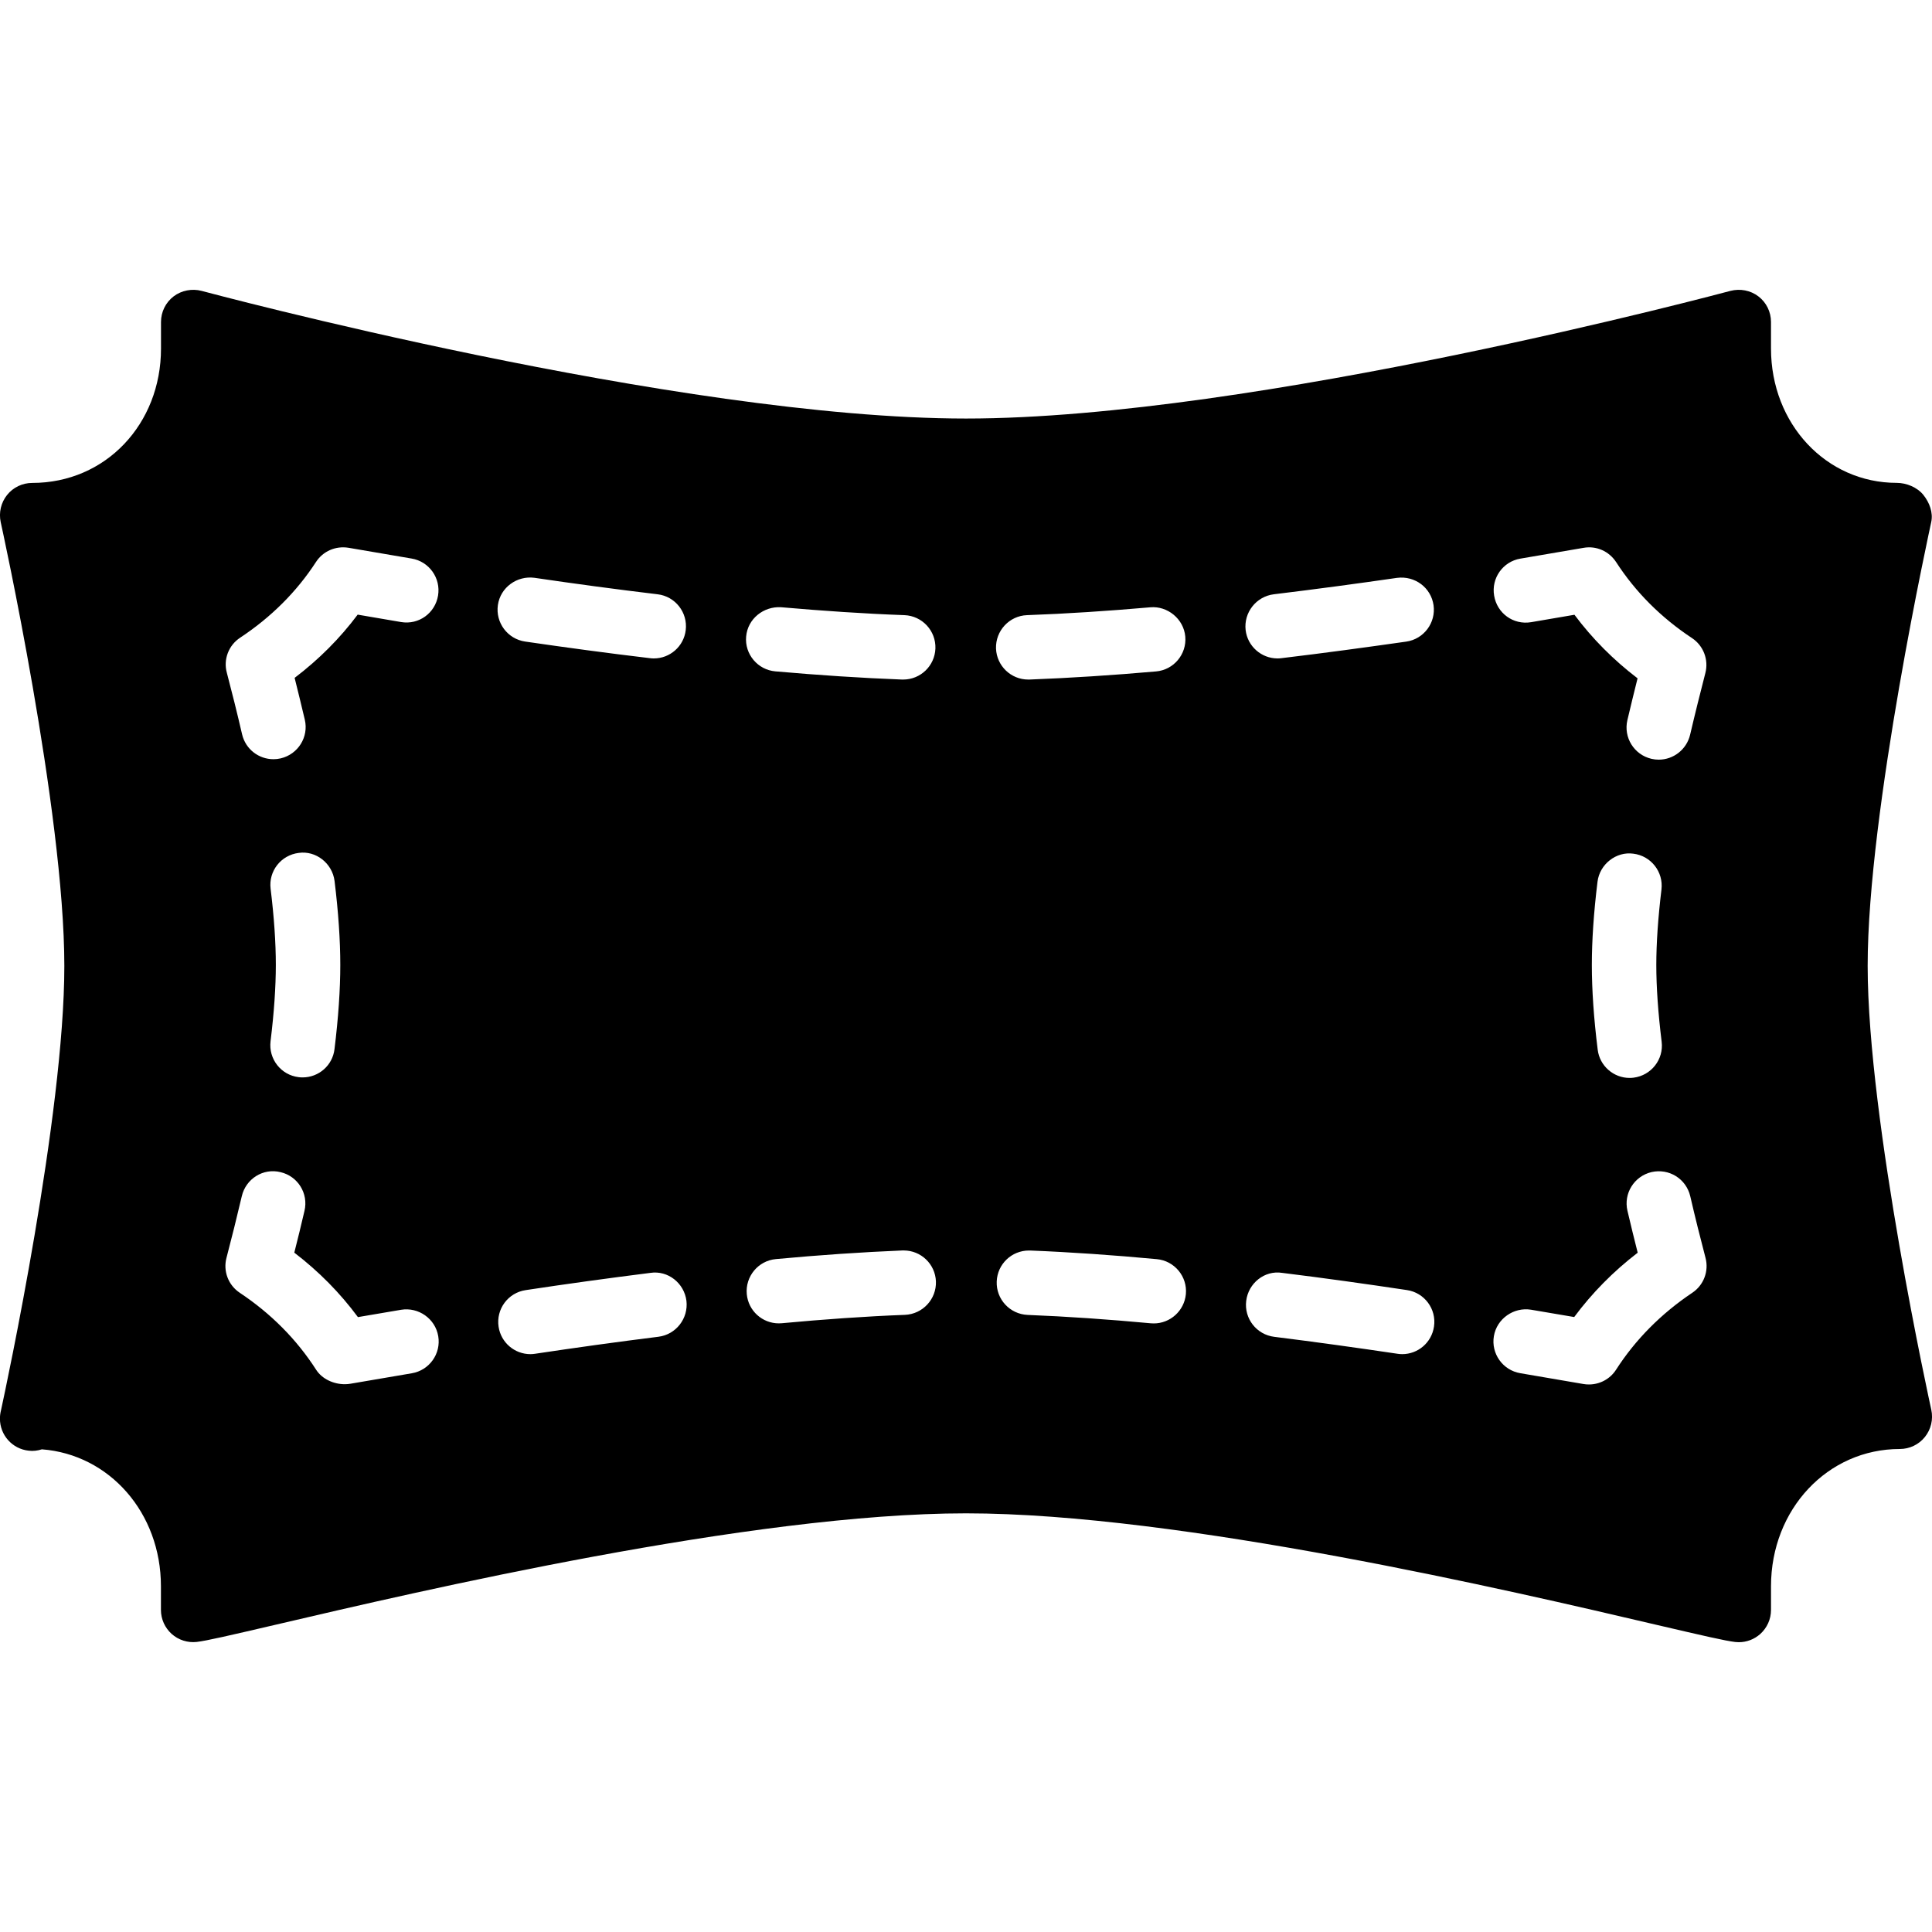<?xml version="1.0" encoding="iso-8859-1"?>
<!-- Generator: Adobe Illustrator 19.0.0, SVG Export Plug-In . SVG Version: 6.00 Build 0)  -->
<svg version="1.1" id="Layer_1" xmlns="http://www.w3.org/2000/svg" xmlns:xlink="http://www.w3.org/1999/xlink" x="0px" y="0px"
	 viewBox="0 0 30 30" style="enable-background:new 0 0 30 30;" xml:space="preserve">
<g>
	<g>
		<path d="M29.001,14.999C29,12.597,29.979,8.151,29.988,8.107c0.032-0.148-0.027-0.303-0.122-0.422
			c-0.095-0.118-0.262-0.187-0.413-0.187c-1.096,0-1.953-0.916-1.953-2.086V4.999c0-0.155-0.072-0.303-0.196-0.397
			c-0.123-0.094-0.284-0.124-0.435-0.085C26.796,4.536,19.48,6.499,15,6.499c-4.479,0-11.796-1.963-11.869-1.982
			C2.984,4.478,2.82,4.508,2.696,4.602C2.572,4.697,2.5,4.844,2.5,4.999v0.414c0,1.17-0.858,2.086-2,2.086
			c-0.151,0-0.295,0.068-0.39,0.187C0.015,7.805-0.021,7.959,0.011,8.108C0.021,8.152,0.999,12.597,0.999,15
			c0,2.31-0.905,6.538-0.983,6.897c-0.011,0.043-0.017,0.087-0.017,0.132c0,0.255,0.192,0.47,0.446,0.497
			c0.069,0.009,0.141,0,0.205-0.021c1.049,0.08,1.849,0.985,1.849,2.126v0.368c0,0.142,0.061,0.277,0.166,0.372
			c0.106,0.095,0.248,0.14,0.388,0.125c0.15-0.017,0.488-0.095,1.238-0.27c2.21-0.517,7.384-1.727,10.709-1.727
			s8.499,1.21,10.708,1.728c0.75,0.175,1.088,0.253,1.238,0.27C26.964,25.499,26.982,25.5,27,25.5c0.123,0,0.241-0.045,0.334-0.128
			C27.439,25.277,27.5,25.142,27.5,25v-0.368c0-1.195,0.879-2.132,2-2.132c0.151,0,0.295-0.068,0.39-0.187
			c0.095-0.119,0.131-0.273,0.099-0.422C29.979,21.847,29.001,17.398,29.001,14.999z M3.729,9.902
			C4.21,9.584,4.607,9.188,4.907,8.726c0.109-0.168,0.306-0.253,0.506-0.22l0.978,0.167c0.272,0.045,0.456,0.303,0.411,0.575
			C6.757,9.519,6.505,9.706,6.227,9.659L5.554,9.544c-0.275,0.368-0.604,0.697-0.979,0.982c0.053,0.21,0.105,0.427,0.158,0.649
			c0.063,0.269-0.104,0.537-0.374,0.601c-0.038,0.009-0.076,0.013-0.113,0.013c-0.228,0-0.433-0.155-0.487-0.387
			c-0.077-0.334-0.158-0.656-0.237-0.957C3.466,10.239,3.55,10.02,3.729,9.902z M4.202,13.801c-0.034-0.274,0.161-0.523,0.436-0.557
			c0.266-0.039,0.522,0.16,0.557,0.436c0.059,0.481,0.089,0.92,0.089,1.304c0,0.38-0.03,0.819-0.09,1.307
			c-0.03,0.254-0.246,0.439-0.495,0.439c-0.021,0-0.041-0.001-0.062-0.004c-0.274-0.033-0.469-0.282-0.436-0.557
			c0.055-0.447,0.082-0.847,0.082-1.186C4.283,14.64,4.256,14.242,4.202,13.801z M6.395,21.324l-0.95,0.162
			c-0.029,0.005-0.06,0.008-0.091,0.008c-0.174,0-0.354-0.081-0.446-0.226c-0.302-0.47-0.7-0.871-1.185-1.194
			c-0.178-0.118-0.261-0.337-0.206-0.543c0.08-0.304,0.16-0.627,0.238-0.958c0.063-0.268,0.33-0.439,0.601-0.372
			c0.27,0.063,0.436,0.332,0.372,0.601c-0.052,0.222-0.104,0.438-0.158,0.649c0.38,0.291,0.711,0.626,0.988,1.001l0.671-0.114
			c0.268-0.044,0.53,0.137,0.576,0.41C6.851,21.02,6.667,21.278,6.395,21.324z M8.298,8.972C8.916,9.063,9.56,9.15,10.211,9.228
			c0.273,0.032,0.47,0.281,0.437,0.556c-0.03,0.254-0.246,0.44-0.495,0.44c-0.021,0-0.04-0.001-0.061-0.004
			c-0.659-0.078-1.313-0.167-1.938-0.258c-0.273-0.04-0.462-0.294-0.423-0.567C7.771,9.12,8.028,8.937,8.298,8.972z M10.224,20.757
			c-0.65,0.081-1.295,0.171-1.914,0.264c-0.025,0.004-0.05,0.006-0.075,0.006c-0.243,0-0.456-0.178-0.493-0.426
			c-0.041-0.272,0.146-0.527,0.42-0.568c0.627-0.095,1.279-0.185,1.938-0.268c0.271-0.041,0.524,0.158,0.559,0.434
			C10.691,20.473,10.497,20.723,10.224,20.757z M12.128,9.429c0.655,0.057,1.299,0.101,1.916,0.123
			c0.276,0.011,0.491,0.243,0.481,0.519c-0.011,0.27-0.232,0.481-0.5,0.481h-0.019c-0.633-0.024-1.294-0.068-1.965-0.127
			c-0.275-0.023-0.48-0.267-0.455-0.541C11.61,9.608,11.857,9.413,12.128,9.429z M14.052,20.417
			c-0.611,0.023-1.256,0.069-1.912,0.13c-0.016,0.001-0.031,0.002-0.047,0.002c-0.255,0-0.473-0.194-0.497-0.454
			c-0.025-0.274,0.177-0.519,0.452-0.544c0.674-0.063,1.336-0.108,1.965-0.134h0.02c0.268,0,0.489,0.211,0.5,0.48
			C14.543,20.173,14.328,20.405,14.052,20.417z M23.61,8.674l0.978-0.167c0.2-0.036,0.396,0.052,0.507,0.221
			c0.301,0.465,0.697,0.862,1.178,1.18c0.178,0.118,0.261,0.336,0.208,0.542c-0.078,0.303-0.159,0.625-0.237,0.959
			c-0.055,0.231-0.26,0.387-0.487,0.387c-0.037,0-0.075-0.004-0.113-0.013c-0.27-0.063-0.437-0.332-0.374-0.601
			c0.053-0.223,0.105-0.439,0.158-0.649c-0.375-0.286-0.703-0.616-0.98-0.987l-0.672,0.115c-0.279,0.047-0.53-0.14-0.575-0.411
			C23.154,8.977,23.338,8.719,23.61,8.674z M25.802,16.176c0.034,0.274-0.161,0.523-0.435,0.558
			c-0.021,0.003-0.042,0.004-0.063,0.004c-0.248,0-0.464-0.186-0.495-0.438c-0.061-0.487-0.091-0.93-0.091-1.315
			c0-0.378,0.029-0.813,0.088-1.293c0.033-0.273,0.291-0.474,0.557-0.436c0.273,0.033,0.469,0.282,0.436,0.557
			c-0.053,0.44-0.08,0.834-0.08,1.172C25.719,15.328,25.747,15.729,25.802,16.176z M15.948,9.552
			c0.616-0.022,1.26-0.065,1.916-0.122c0.263-0.023,0.517,0.179,0.541,0.455c0.024,0.274-0.18,0.518-0.455,0.541
			c-0.672,0.059-1.333,0.102-1.965,0.126h-0.019c-0.268,0-0.489-0.212-0.5-0.481C15.457,9.795,15.672,9.562,15.948,9.552z
			 M17.916,20.55c-0.016,0-0.031-0.001-0.047-0.002c-0.657-0.061-1.302-0.106-1.912-0.13c-0.276-0.012-0.491-0.244-0.48-0.52
			c0.011-0.27,0.232-0.48,0.5-0.48h0.02c0.628,0.025,1.29,0.071,1.965,0.134c0.275,0.025,0.478,0.27,0.452,0.544
			C18.389,20.355,18.171,20.55,17.916,20.55z M19.78,9.228c0.652-0.079,1.297-0.166,1.914-0.255
			c0.277-0.035,0.526,0.151,0.566,0.424c0.039,0.273-0.151,0.527-0.424,0.566c-0.625,0.089-1.277,0.178-1.938,0.257
			c-0.021,0.003-0.04,0.004-0.061,0.004c-0.249,0-0.465-0.187-0.495-0.44C19.311,9.511,19.506,9.262,19.78,9.228z M21.773,21.027
			c-0.024,0-0.05-0.002-0.074-0.006c-0.619-0.092-1.264-0.182-1.913-0.263c-0.274-0.034-0.469-0.283-0.435-0.558
			c0.033-0.274,0.284-0.478,0.558-0.435c0.657,0.081,1.31,0.173,1.937,0.267c0.273,0.04,0.462,0.295,0.421,0.567
			C22.23,20.85,22.017,21.027,21.773,21.027z M26.278,20.074c-0.485,0.325-0.884,0.728-1.184,1.195
			c-0.093,0.145-0.253,0.229-0.421,0.229c-0.028,0-0.057-0.002-0.085-0.007l-0.981-0.168c-0.272-0.046-0.456-0.304-0.41-0.576
			c0.046-0.272,0.31-0.453,0.576-0.41l0.671,0.114c0.277-0.373,0.607-0.708,0.986-0.999c-0.054-0.21-0.106-0.428-0.159-0.651
			c-0.063-0.269,0.104-0.537,0.374-0.601c0.272-0.061,0.537,0.104,0.601,0.374c0.077,0.334,0.158,0.656,0.237,0.957
			C26.538,19.738,26.455,19.956,26.278,20.074z"/>
	</g>
</g>
</svg>
